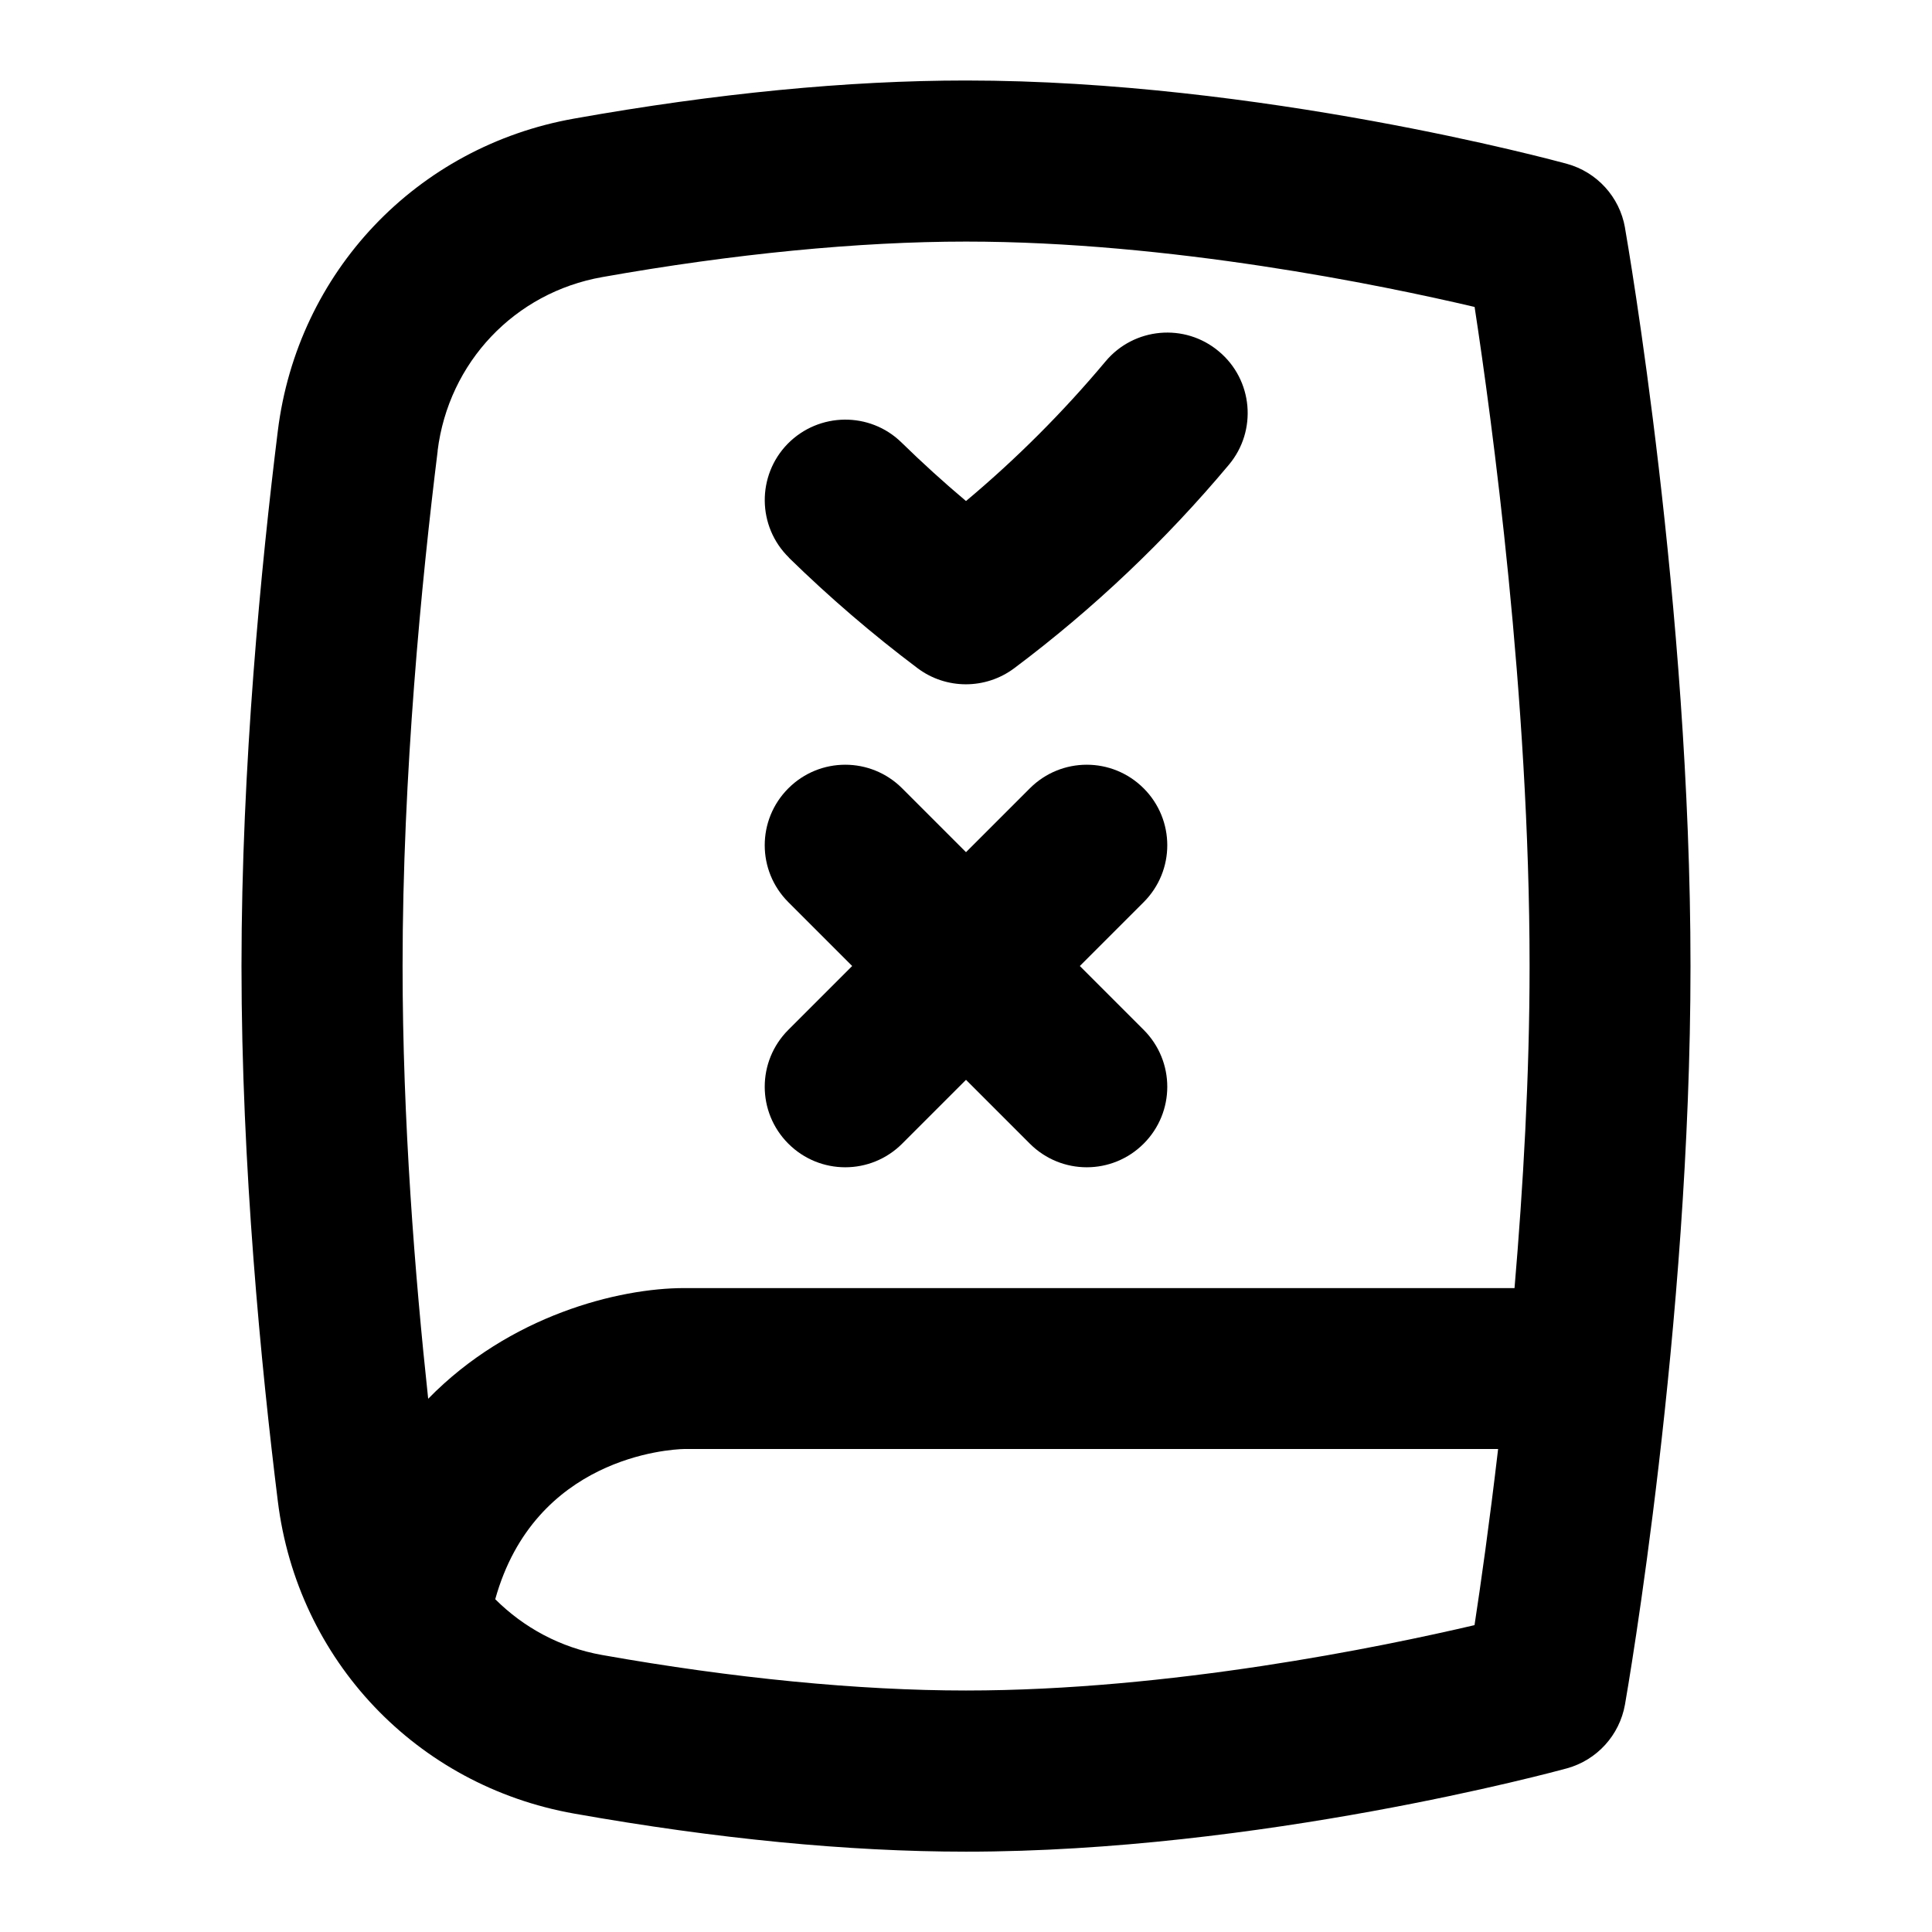 <svg id="Layer_1" viewBox="0 0 24 24" xmlns="http://www.w3.org/2000/svg" data-name="Layer 1"><path d="m20.186 2.827c-.067-.381-.348-.689-.721-.792-.154-.042-3.816-1.035-7.465-1.035-1.467 0-3.104.159-4.867.473-1.959.347-3.438 1.906-3.682 3.882-.206 1.662-.451 4.164-.451 6.646s.245 4.983.451 6.645c.243 1.977 1.723 3.536 3.681 3.883 1.764.313 3.401.473 4.868.473 3.648 0 7.311-.993 7.465-1.035.373-.103.653-.411.721-.792.033-.189.814-4.693.814-9.173s-.781-8.983-.814-9.173zm-14.75 2.773c.136-1.098.957-1.966 2.046-2.158 1.626-.289 3.188-.441 4.519-.441 2.534 0 5.155.539 6.317.812.213 1.392.683 4.845.683 8.188 0 1.367-.08 2.745-.187 4h-10.313c-.818 0-2.171.34-3.182 1.375-.164-1.522-.318-3.456-.318-5.375 0-2.38.237-4.794.436-6.4zm6.564 15.4c-1.33 0-2.893-.152-4.52-.441-.52-.092-.975-.341-1.328-.693.491-1.762 2.158-1.862 2.347-1.866h10.111c-.108.924-.217 1.692-.293 2.188-1.162.272-3.783.812-6.317.812zm-2.199-14.073c-.396-.387-.401-1.02-.016-1.414.388-.394 1.021-.401 1.414-.016.258.252.525.495.801.727.627-.525 1.207-1.106 1.733-1.734.353-.423.985-.481 1.408-.125.424.354.479.985.125 1.408-.789.942-1.686 1.793-2.667 2.528-.356.266-.845.266-1.2 0-.559-.42-1.097-.882-1.599-1.373zm-.008 5.866.793-.793-.793-.793c-.391-.391-.391-1.023 0-1.414s1.023-.391 1.414 0l.793.793.793-.793c.391-.391 1.023-.391 1.414 0s.391 1.023 0 1.414l-.793.793.793.793c.391.391.391 1.023 0 1.414s-1.023.391-1.414 0l-.793-.793-.793.793c-.391.391-1.023.391-1.414 0s-.391-1.023 0-1.414z"/></svg>